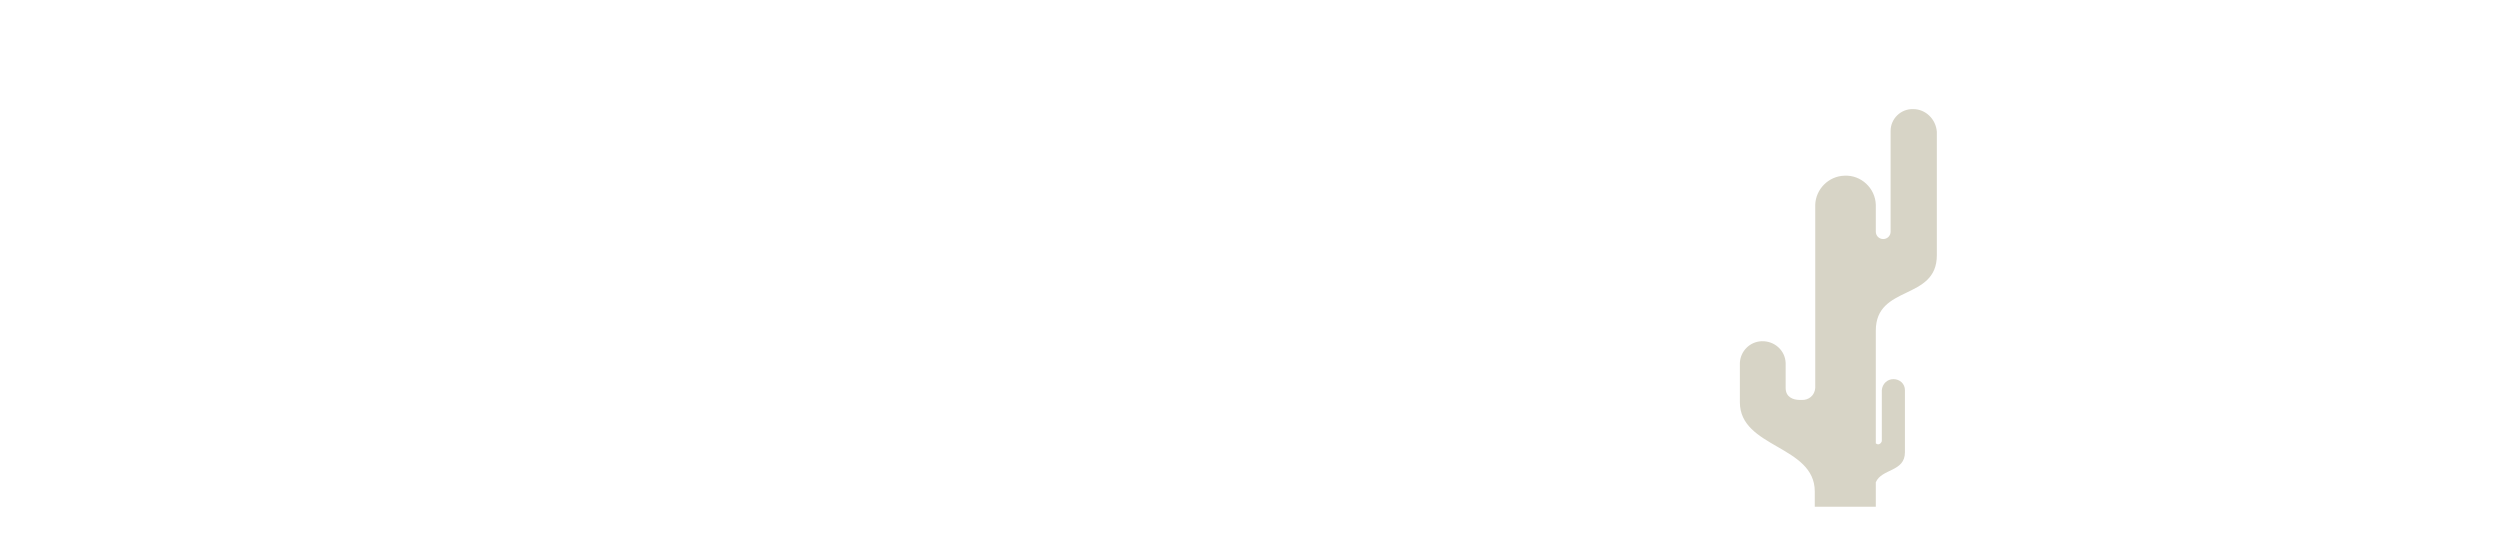 <?xml version="1.0" encoding="utf-8"?>
<!-- Generator: Adobe Illustrator 23.0.6, SVG Export Plug-In . SVG Version: 6.00 Build 0)  -->
<svg version="1.1" id="Capa_1" xmlns="http://www.w3.org/2000/svg" xmlns:xlink="http://www.w3.org/1999/xlink" x="0px" y="0px"
	 viewBox="0 0 540.7 117.1" enable-background="new 0 0 540.7 117.1" xml:space="preserve">
<g id="linea" display="none">
	<line display="inline" fill="none" stroke="#D8D8D8" stroke-miterlimit="10" x1="0" y1="110.2" x2="540.7" y2="110.2"/>
</g>
<g id="carpeta" display="none">
	<path display="inline" fill="#EDEBEA" stroke="#000000" stroke-width="4.25" stroke-miterlimit="10" d="M321.1,115h-90.9
		c-0.2,0-0.3-0.1-0.3-0.3l0,0v-85c0-3.6,2.9-6.5,6.5-6.5h24.7c3.2,0,5.8,2.6,5.8,5.8v6.2h61.7c0.4,0,0.7,0.3,0.7,0.7v70.8
		C329.4,111.3,325.7,115,321.1,115L321.1,115z"/>
	<path display="inline" fill="#C0BB98" stroke="#000000" stroke-width="4.25" stroke-miterlimit="10" d="M319.1,115h-97.6
		c-4.5,0-8.1-3.6-8.1-8.1V43.6c0-0.1,0.1-0.3,0.3-0.3l0,0h97.1c0.2,0,0.3,0.1,0.3,0.3v62.3C311.1,114,319.1,115,319.1,115z"/>
	<polygon display="inline" fill="#E2E0D3" points="309,89.9 215.3,61.9 215.3,44.8 309,44.8 	"/>
</g>
<g id="sol" display="none">
	<g id="R-Green" display="inline">
		<circle fill="#C0BB98" cx="90.9" cy="19.3" r="14.3"/>
	</g>
</g>
<g id="cactus1" display="none">
	<path display="inline" fill="#E2E0D3" d="M149.5,70.9c-1.9,0-3.4,1.4-3.4,3.3v0.1v8c0,0.6-0.5,1.1-1.1,1.1l0,0
		c-0.6,0-1.1-0.5-1.1-1.1V68.6c0.1-2.5-1.8-4.7-4.4-4.8c-2.5-0.1-4.7,1.8-4.8,4.4c0,0.1,0,0.3,0,0.4v24c0,0.6-0.5,1.1-1.1,1.1l0,0
		c-0.6,0-1.1-0.5-1.1-1.1v-2.3c0-1.9-1.5-3.4-3.4-3.4c-1.9,0-3.4,1.5-3.4,3.4v5.8c0,6.9,9.1,4.4,9.1,11.3v2.3h9.1V97.2
		c0-7,9.1-4.5,9.1-11.3V74.3C152.9,72.4,151.4,70.9,149.5,70.9L149.5,70.9z"/>
</g>
<g id="cactus2">
	<path fill="#D7D4C6" d="M413.8,23.6c-2.7-0.1-4.9,2.1-4.9,4.7c0,0.1,0,0.1,0,0.2v21.6c0,0.9-0.7,1.6-1.6,1.6l0,0l0,0
		c-0.9,0-1.6-0.7-1.6-1.6l0,0v-5.8c-0.1-3.6-3.2-6.5-6.8-6.3c-3.4,0.1-6.2,2.9-6.3,6.3v39.6c-0.1,1.6-1.4,2.7-3,2.6l0,0h-0.3
		c-1.5,0-3.1-0.6-3.1-2.6v-5.4c-0.1-2.7-2.4-4.8-5.2-4.7c-2.6,0.1-4.6,2.2-4.7,4.7V87c0,9.9,16.2,9.3,16.2,19.3v3.3h13.2v-5.3
		c1.3-3,6.3-2.2,6.3-6.5V84.4c0-1.4-1.1-2.4-2.5-2.4c-1.3,0-2.4,1-2.5,2.4c0,0,0,0,0,0.1v10.8c0,0.4-0.4,0.8-0.8,0.8l0,0
		c-0.2,0-0.3-0.1-0.5-0.2V71.5c0-10,13.2-6.4,13.2-16.3V28.5C418.7,25.8,416.5,23.6,413.8,23.6z"/>
</g>
<g id="cactus3" display="none">
	<path display="inline" fill="#E2E0D3" d="M449.2,92v5.8c0,3.4,4.6,2.2,4.6,5.7v6.3h4.6v-1.1c0-3.5,4.6-2.2,4.6-5.7v-3
		c-0.1-0.9-0.9-1.7-1.8-1.6c-0.8,0.1-1.5,0.7-1.6,1.6v1.2c0,0.3-0.3,0.6-0.6,0.6l0,0l0,0c-0.3,0-0.6-0.3-0.6-0.6v-12
		c0-1.3-1-2.3-2.3-2.3s-2.3,1-2.3,2.3V96c0,0.3-0.2,0.6-0.6,0.6l0,0c-0.3,0-0.6-0.3-0.6-0.6v-4c0-0.9-0.7-1.7-1.7-1.7c0,0,0,0-0.1,0
		C450,90.3,449.2,91,449.2,92L449.2,92z"/>
</g>
</svg>
